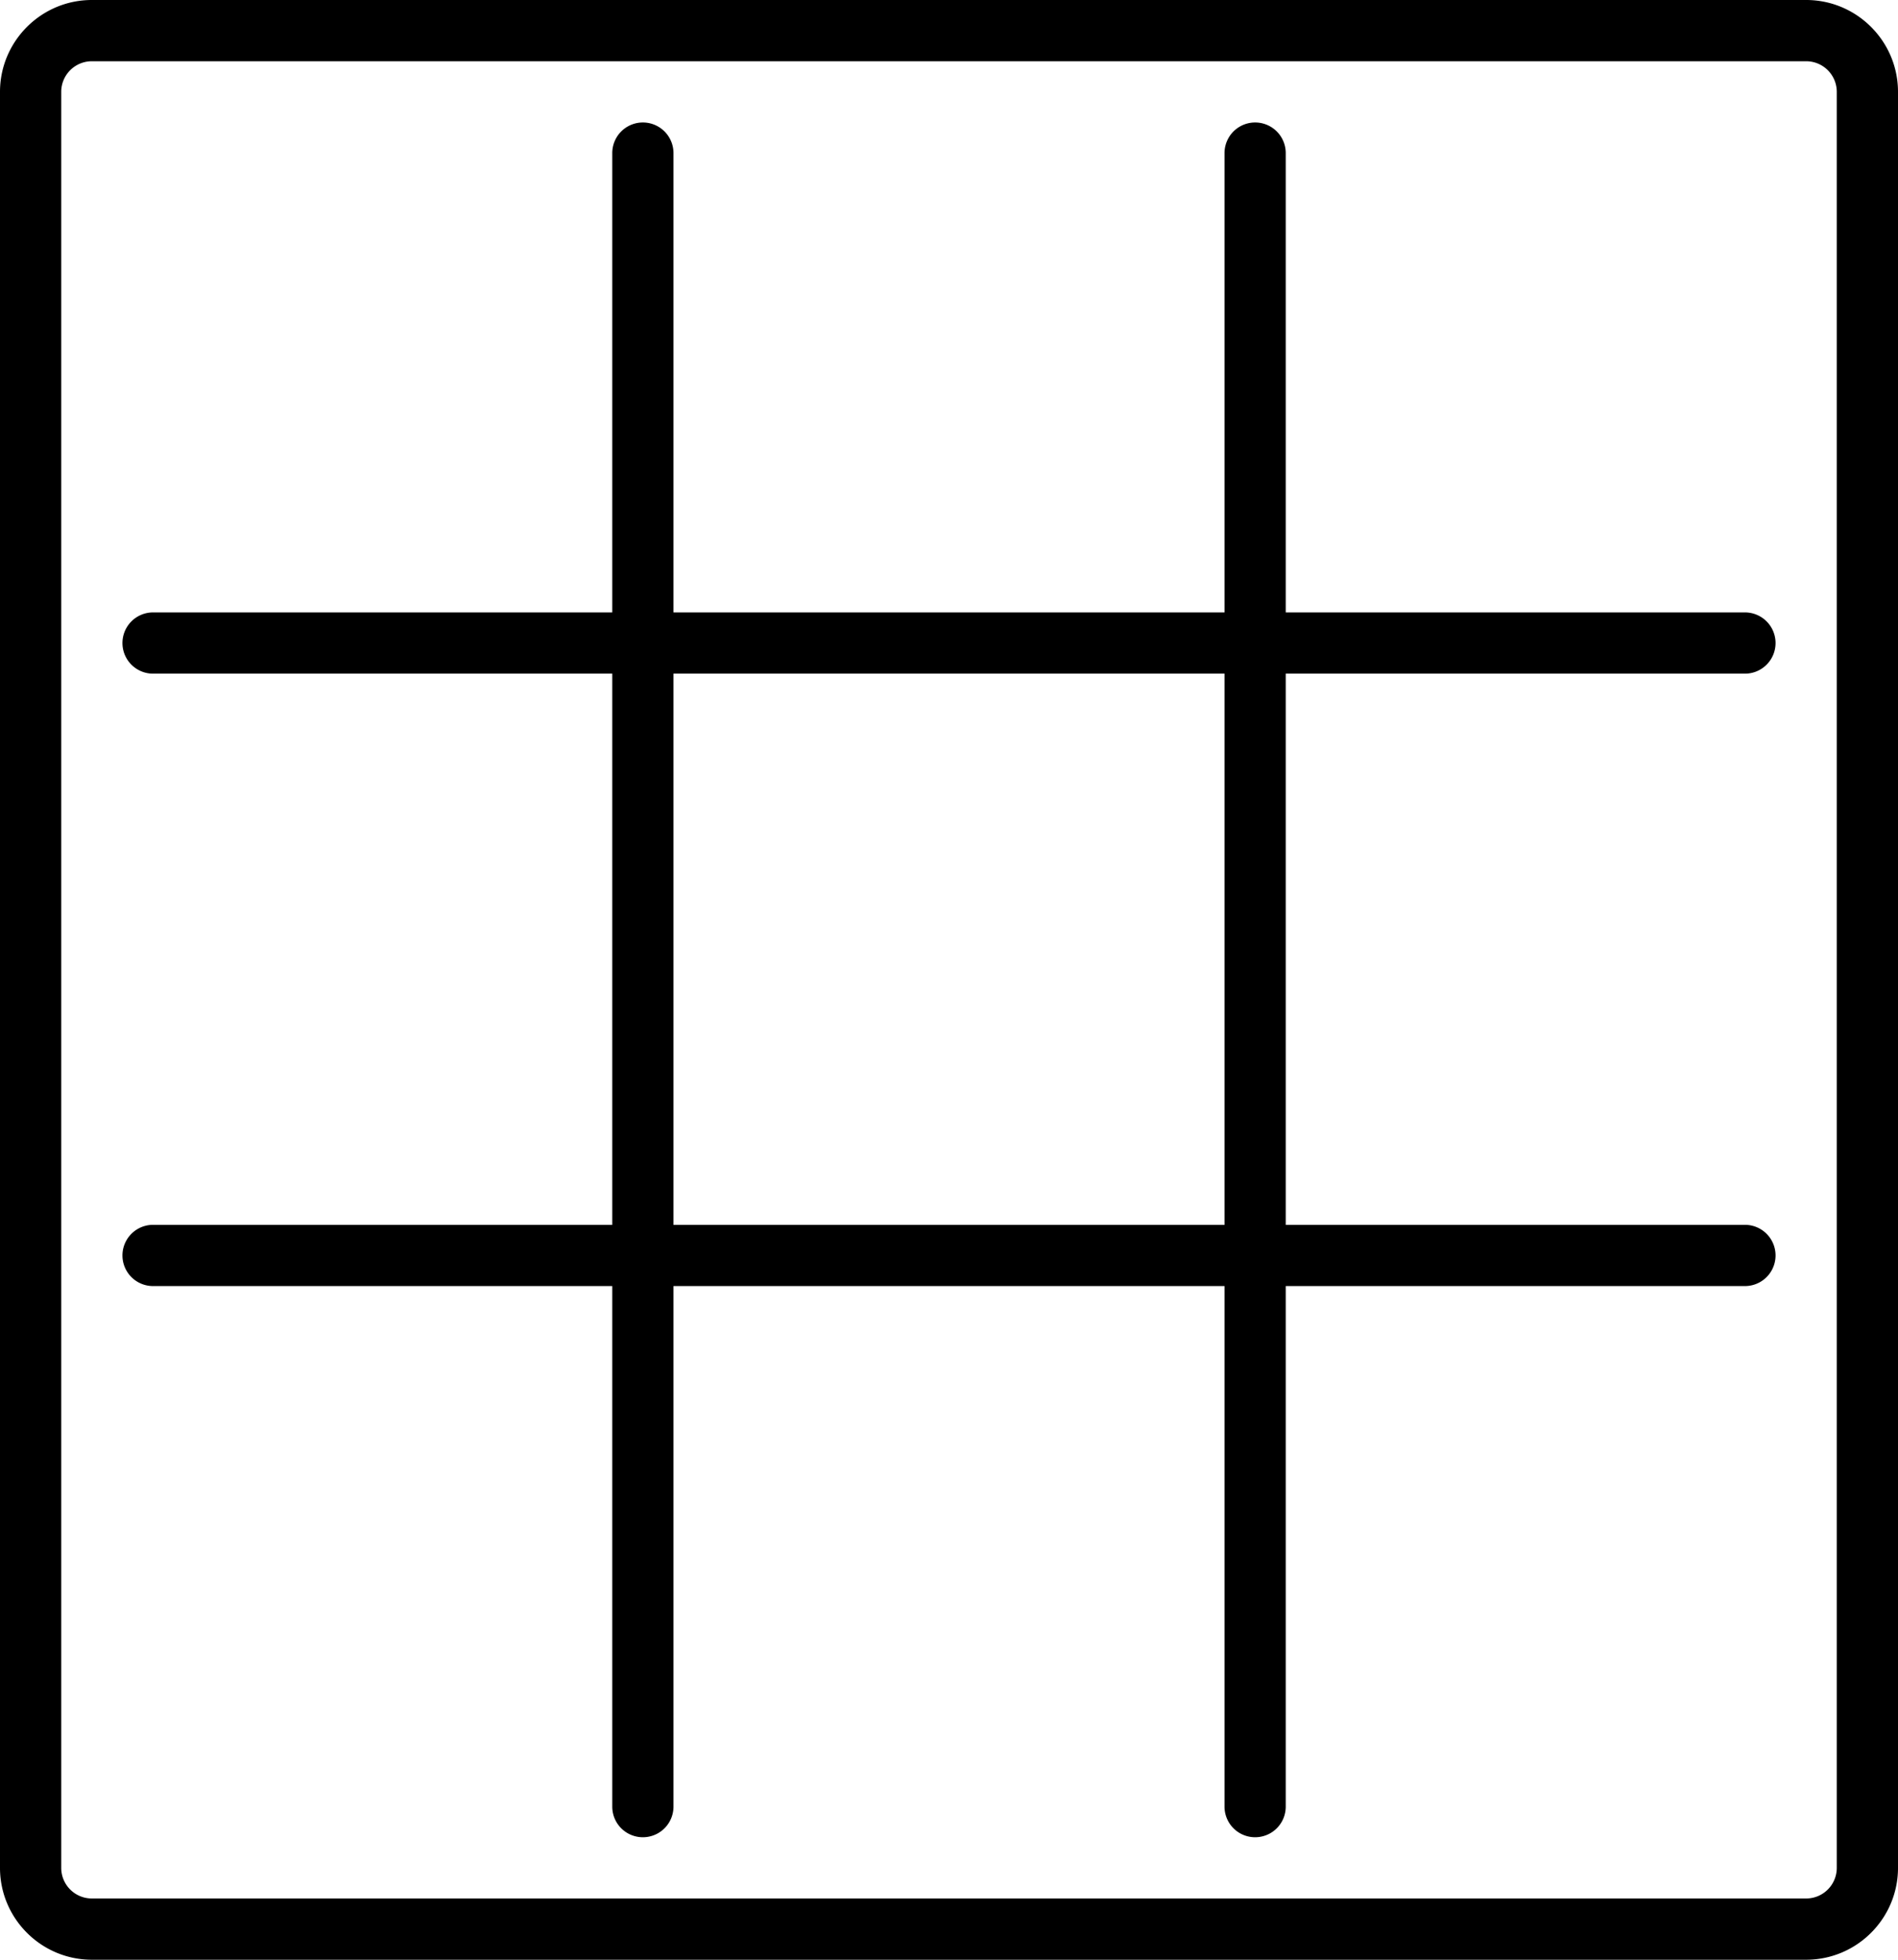 <svg xmlns="http://www.w3.org/2000/svg" xmlns:xlink="http://www.w3.org/1999/xlink" width="31" height="32" viewBox="0 0 31 32"><g fill="currentColor"><path d="M28.5 11a.5.5 0 0 0 0-1H21V2.5a.5.5 0 0 0-1 0V10h-9V2.5a.5.5 0 0 0-1 0V10H2.5a.5.5 0 0 0 0 1H10v9H2.5a.5.5 0 0 0 0 1H10v8.5a.5.5 0 0 0 1 0V21h9v8.5a.5.5 0 0 0 1 0V21h7.5a.5.5 0 0 0 0-1H21v-9zM20 20h-9v-9h9z"/><path d="M31 30.5v-29c0-.827-.673-1.5-1.5-1.5h-28C.673 0 0 .673 0 1.5v29c0 .827.673 1.5 1.5 1.5h28c.827 0 1.5-.673 1.5-1.5m-30 0v-29a.5.5 0 0 1 .5-.5h28a.5.5 0 0 1 .5.5v29a.5.5 0 0 1-.5.5h-28a.5.5 0 0 1-.5-.5"/></g></svg>
